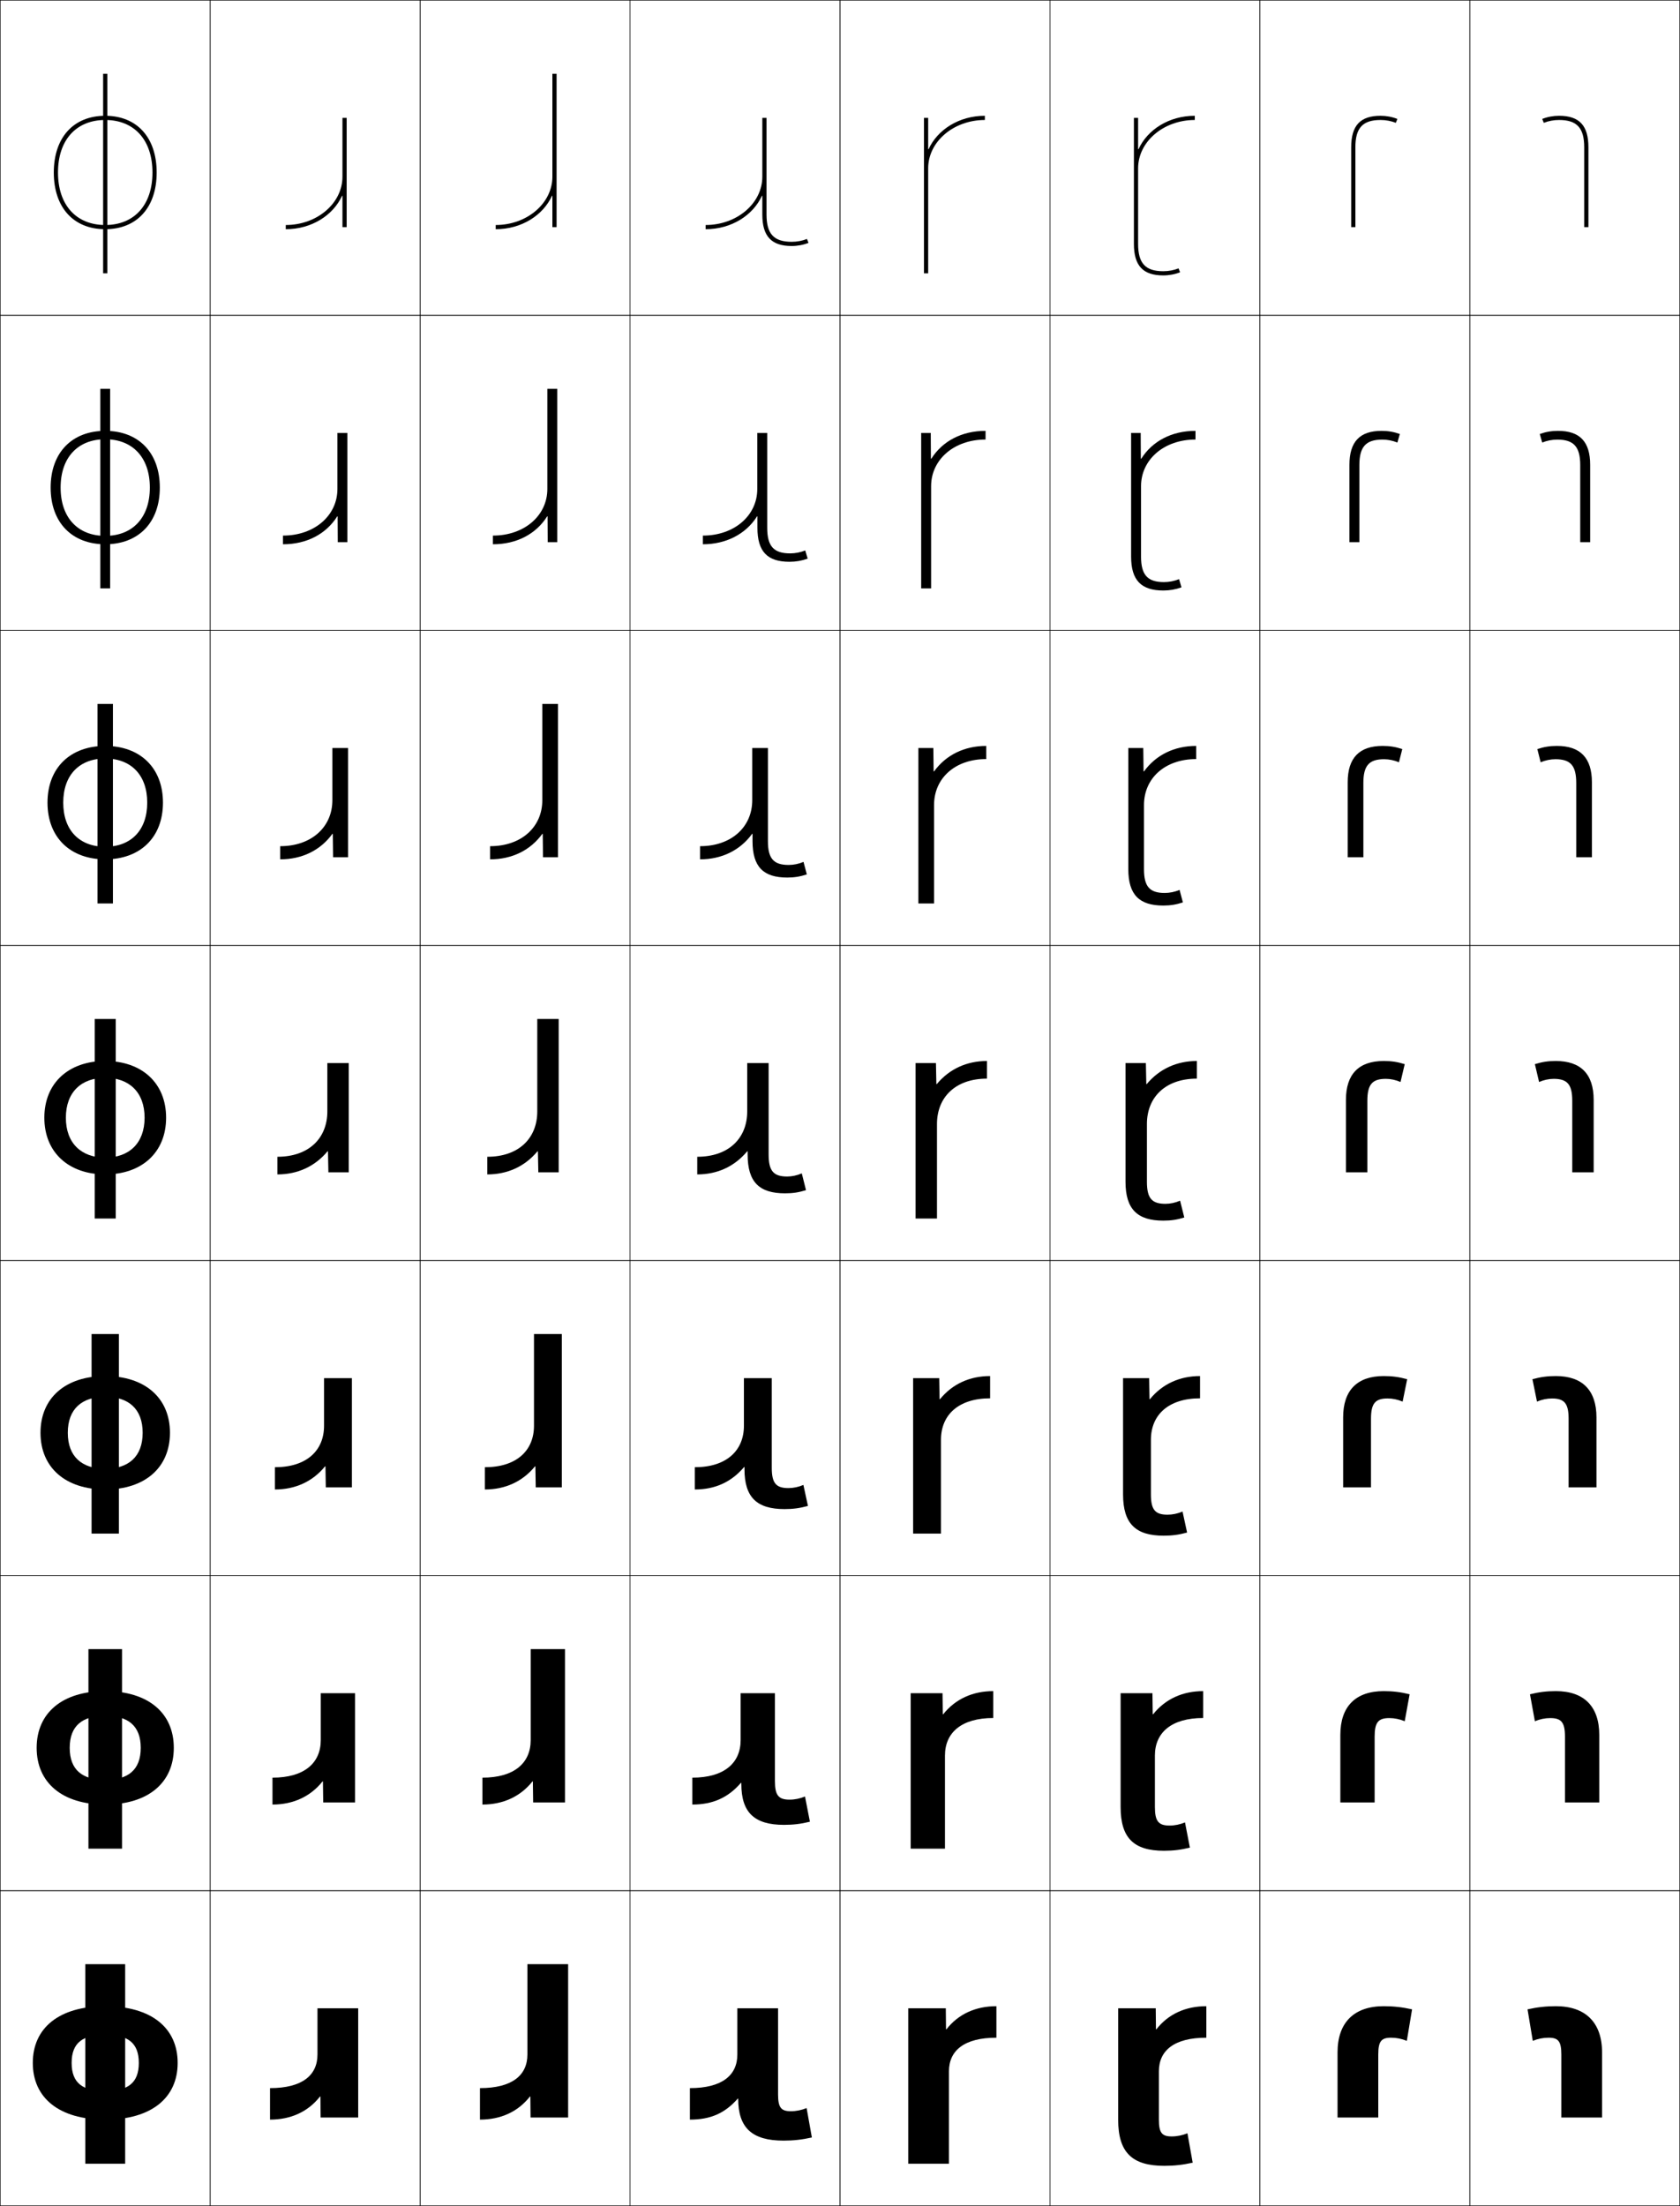 <?xml version="1.0" encoding="utf-8"?>
<!-- Generator: Adobe Illustrator 11 Build 225, SVG Export Plug-In . SVG Version: 6.0.0 Build 78)  -->
<!DOCTYPE svg PUBLIC "-//W3C//DTD SVG 1.0//EN"    "http://www.w3.org/TR/2001/REC-SVG-20010904/DTD/svg10.dtd">
<svg  xmlns="http://www.w3.org/2000/svg" xmlns:xlink="http://www.w3.org/1999/xlink" xmlns:a="http://ns.adobe.com/AdobeSVGViewerExtensions/3.0/"
	 width="800.25" height="1050.25" viewBox="0 0 800.25 1050.25" overflow="visible" enable-background="new 0 0 800.25 1050.25"
	 xml:space="preserve">
		<g id="レイヤー1">
			<g>
				<rect x="0.125" y="0.125" fill="none" stroke="#000000" stroke-width="0.25" width="100" height="150"/> 
				<rect x="100.125" y="0.125" fill="none" stroke="#000000" stroke-width="0.25" width="100" height="150"/> 
				<rect x="200.125" y="0.125" fill="none" stroke="#000000" stroke-width="0.25" width="100" height="150"/> 
				<rect x="300.125" y="0.125" fill="none" stroke="#000000" stroke-width="0.25" width="100" height="150"/> 
				<rect x="400.125" y="0.125" fill="none" stroke="#000000" stroke-width="0.25" width="100" height="150"/> 
				<rect x="500.125" y="0.125" fill="none" stroke="#000000" stroke-width="0.25" width="100" height="150"/> 
				<rect x="600.125" y="0.125" fill="none" stroke="#000000" stroke-width="0.25" width="100" height="150"/> 
				<rect x="0.125" y="150.125" fill="none" stroke="#000000" stroke-width="0.25" width="100" height="150"/> 
				<rect x="100.125" y="150.125" fill="none" stroke="#000000" stroke-width="0.25" width="100" height="150"/> 
				<rect x="200.125" y="150.125" fill="none" stroke="#000000" stroke-width="0.25" width="100" height="150"/> 
				<rect x="300.125" y="150.125" fill="none" stroke="#000000" stroke-width="0.25" width="100" height="150"/> 
				<rect x="400.125" y="150.125" fill="none" stroke="#000000" stroke-width="0.25" width="100" height="150"/> 
				<rect x="500.125" y="150.125" fill="none" stroke="#000000" stroke-width="0.25" width="100" height="150"/> 
				<rect x="600.125" y="150.125" fill="none" stroke="#000000" stroke-width="0.25" width="100" height="150"/> 
				<rect x="0.125" y="300.125" fill="none" stroke="#000000" stroke-width="0.25" width="100" height="150"/> 
				<rect x="100.125" y="300.125" fill="none" stroke="#000000" stroke-width="0.25" width="100" height="150"/> 
				<rect x="200.125" y="300.125" fill="none" stroke="#000000" stroke-width="0.25" width="100" height="150"/> 
				<rect x="300.125" y="300.125" fill="none" stroke="#000000" stroke-width="0.25" width="100" height="150"/> 
				<rect x="400.125" y="300.125" fill="none" stroke="#000000" stroke-width="0.25" width="100" height="150"/> 
				<rect x="500.125" y="300.125" fill="none" stroke="#000000" stroke-width="0.25" width="100" height="150"/> 
				<rect x="600.125" y="300.125" fill="none" stroke="#000000" stroke-width="0.25" width="100" height="150"/> 
				<rect x="0.125" y="450.125" fill="none" stroke="#000000" stroke-width="0.25" width="100" height="150"/> 
				<rect x="100.125" y="450.125" fill="none" stroke="#000000" stroke-width="0.25" width="100" height="150"/> 
				<rect x="200.125" y="450.125" fill="none" stroke="#000000" stroke-width="0.25" width="100" height="150"/> 
				<rect x="300.125" y="450.125" fill="none" stroke="#000000" stroke-width="0.25" width="100" height="150"/> 
				<rect x="400.125" y="450.125" fill="none" stroke="#000000" stroke-width="0.25" width="100" height="150"/> 
				<rect x="500.125" y="450.125" fill="none" stroke="#000000" stroke-width="0.25" width="100" height="150"/> 
				<rect x="600.125" y="450.125" fill="none" stroke="#000000" stroke-width="0.25" width="100" height="150"/> 
				<rect x="0.125" y="600.125" fill="none" stroke="#000000" stroke-width="0.25" width="100" height="150"/> 
				<rect x="100.125" y="600.125" fill="none" stroke="#000000" stroke-width="0.25" width="100" height="150"/> 
				<rect x="200.125" y="600.125" fill="none" stroke="#000000" stroke-width="0.25" width="100" height="150"/> 
				<rect x="300.125" y="600.125" fill="none" stroke="#000000" stroke-width="0.25" width="100" height="150"/> 
				<rect x="400.125" y="600.125" fill="none" stroke="#000000" stroke-width="0.25" width="100" height="150"/> 
				<rect x="500.125" y="600.125" fill="none" stroke="#000000" stroke-width="0.25" width="100" height="150"/> 
				<rect x="600.125" y="600.125" fill="none" stroke="#000000" stroke-width="0.25" width="100" height="150"/> 
				<rect x="0.125" y="750.125" fill="none" stroke="#000000" stroke-width="0.25" width="100" height="150"/> 
				<rect x="100.125" y="750.125" fill="none" stroke="#000000" stroke-width="0.25" width="100" height="150"/> 
				<rect x="200.125" y="750.125" fill="none" stroke="#000000" stroke-width="0.25" width="100" height="150"/> 
				<rect x="300.125" y="750.125" fill="none" stroke="#000000" stroke-width="0.25" width="100" height="150"/> 
				<rect x="400.125" y="750.125" fill="none" stroke="#000000" stroke-width="0.25" width="100" height="150"/> 
				<rect x="500.125" y="750.125" fill="none" stroke="#000000" stroke-width="0.25" width="100" height="150"/> 
				<rect x="600.125" y="750.125" fill="none" stroke="#000000" stroke-width="0.25" width="100" height="150"/> 
				<rect x="0.125" y="900.125" fill="none" stroke="#000000" stroke-width="0.25" width="100" height="150"/> 
				<rect x="100.125" y="900.125" fill="none" stroke="#000000" stroke-width="0.25" width="100" height="150"/> 
				<rect x="200.125" y="900.125" fill="none" stroke="#000000" stroke-width="0.25" width="100" height="150"/> 
				<rect x="300.125" y="900.125" fill="none" stroke="#000000" stroke-width="0.25" width="100" height="150"/> 
				<rect x="400.125" y="900.125" fill="none" stroke="#000000" stroke-width="0.25" width="100" height="150"/> 
				<rect x="500.125" y="900.125" fill="none" stroke="#000000" stroke-width="0.25" width="100" height="150"/> 
				<rect x="600.125" y="900.125" fill="none" stroke="#000000" stroke-width="0.25" width="100" height="150"/> 
				<rect x="700.125" y="0.125" fill="none" stroke="#000000" stroke-width="0.25" width="100" height="150"/> 
				<rect x="700.125" y="150.125" fill="none" stroke="#000000" stroke-width="0.25" width="100" height="150"/> 
				<rect x="700.125" y="300.125" fill="none" stroke="#000000" stroke-width="0.25" width="100" height="150"/> 
				<rect x="700.125" y="450.125" fill="none" stroke="#000000" stroke-width="0.25" width="100" height="150"/> 
				<rect x="700.125" y="600.125" fill="none" stroke="#000000" stroke-width="0.25" width="100" height="150"/> 
				<rect x="700.125" y="750.125" fill="none" stroke="#000000" stroke-width="0.25" width="100" height="150"/> 
				<rect x="700.125" y="900.125" fill="none" stroke="#000000" stroke-width="0.25" width="100" height="150"/> 
			</g>
			<g>
				<path d="M645.625,108.125v-38c0-9.234,3.477-13,12-13c2.488,0,5.065,0.48,7.259,1.355
					L665.625,56.625c-2.427-0.971-5.264-1.5-8-1.5c-9.683,0-14,4.625-14,15v38H645.625z"/>
				<path d="M658.458,209.291c2.431,0,4.958,0.492,7.173,1.404l1.16-4.07
					c-2.8-1.01-5.604-1.5-8.666-1.5c-10.418,0-15.333,5.17-15.333,16.167v36.833
					h4.732v-36.667C647.524,212.687,650.62,209.291,658.458,209.291z"/>
				<path d="M659.292,361.458c2.372,0,4.85,0.502,7.086,1.452l1.58-6.285
					c-3.175-1.049-5.944-1.5-9.333-1.5c-11.153,0-16.667,5.716-16.667,17.333V408.125
					h7.467v-35.333C649.425,364.483,652.14,361.458,659.292,361.458z"/>
				<path d="M651.324,558.125v-34c0-7.846,2.334-10.5,8.801-10.5c2.314,0,4.742,0.514,7,1.5l2-8.5
					c-3.549-1.088-6.285-1.5-10-1.5c-11.889,0-18,6.262-18,18.5v34.5H651.324z"/>
				<path d="M660.958,665.791c2.385,0,4.859,0.514,7.167,1.5L670.292,656.625
					c-3.933-1.075-7.126-1.5-11.167-1.5c-12.598,0-19.334,6.729-19.334,19.666V708.125
					h13.267v-32.667C653.058,668.113,655.108,665.791,660.958,665.791z"/>
				<path d="M661.792,817.958c2.455,0,4.977,0.514,7.333,1.5L671.458,806.625
					c-4.315-1.062-7.966-1.5-12.333-1.5c-13.306,0-20.667,7.195-20.667,20.833V858.125
					h16.334v-31.333C654.792,819.948,656.56,817.958,661.792,817.958z"/>
				<path d="M656.525,1008.125v-30c0-6.342,1.484-8,6.1-8c2.525,0,5.094,0.514,7.5,1.5l2.5-15
					c-4.699-1.049-8.807-1.5-13.5-1.5c-14.014,0-22,7.662-22,22v31H656.525z"/>
			</g>
			<g>
				<g>
					<rect x="40.625" y="935.125" width="19" height="95"/> 
					<path d="M50.125,955.125c-22.031,0-34.5,10.398-34.5,27c0,16.6,12.469,27,34.5,27v-13.601
						c-10.551,0-16-3.646-16-13.399s5.449-13.4,16-13.4s16,3.646,16,13.4
						s-5.449,13.399-16,13.399V1009.125c22.029,0,34.5-10.4,34.5-27
						C84.625,965.523,72.154,955.125,50.125,955.125z"/>
				</g>
				<g>
					<rect x="42.125" y="785.125" width="16" height="95"/> 
					<path d="M50.125,805.125c-20.469,0-32.667,10.405-32.667,27c0,16.593,12.197,27,32.667,27
						v-11.734c-10.809,0-16.917-4.695-16.917-15.266s6.108-15.267,16.917-15.267
						c10.809,0,16.917,4.696,16.917,15.267s-6.108,15.266-16.917,15.266V859.125
						c20.468,0,32.667-10.407,32.667-27C82.791,815.53,70.592,805.125,50.125,805.125z"/>
				</g>
				<g>
					<rect x="43.625" y="635.125" width="13" height="95"/> 
					<path d="M50.125,655.125c-18.908,0-30.833,10.413-30.833,27c0,16.585,11.926,27,30.833,27
						v-9.867c-11.066,0-17.833-5.746-17.833-17.133S39.059,664.991,50.125,664.991
						S67.958,670.738,67.958,682.125S61.191,699.258,50.125,699.258V709.125
						c18.906,0,30.833-10.415,30.833-27C80.958,665.538,69.031,655.125,50.125,655.125z"/>
				</g>
				<g>
					<rect x="45.125" y="485.125" width="10" height="95"/> 
					<path d="M50.125,505.125c-17.346,0-29,10.42-29,27c0,16.578,11.654,27,29,27v-8
						c-11.324,0-18.75-6.797-18.75-19s7.426-19,18.75-19s18.75,6.797,18.75,19s-7.426,19-18.75,19v8
						c17.344,0,29-10.422,29-27C79.125,515.545,67.469,505.125,50.125,505.125z"/>
				</g>
				<g>
					<rect x="46.458" y="335.125" width="7.333" height="95"/> 
					<path d="M22.625,382.125c0,16.603,10.898,27,27.5,27v-6c-12.176,0-20-7.724-20-21
						c0-13.276,7.824-21,20-21c12.176,0,20,7.724,20,21
						c0,13.275-7.824,21-20,21V409.125c16.6,0,27.5-10.397,27.5-27
						c0-16.605-10.9-27-27.5-27C33.523,355.125,22.625,365.52,22.625,382.125z"/>
				</g>
				<g>
					<rect x="47.792" y="185.125" width="4.667" height="95"/> 
					<path d="M24.125,232.125c0,16.629,10.144,27,26,27v-4c-13.027,0-21.25-8.652-21.25-23s8.223-23,21.25-23
						s21.25,8.652,21.25,23s-8.223,23-21.25,23v4c15.856,0,26-10.371,26-27c0-16.629-10.144-27-26-27
						C34.269,205.125,24.125,215.496,24.125,232.125z"/>
				</g>
				<g>
					<rect x="49.125" y="35.125" width="2" height="95"/> 
					<path d="M25.625,82.125c0,16.654,9.388,27,24.5,27v-2c-13.879,0-22.5-9.579-22.5-25s8.621-25,22.5-25
						s22.5,9.579,22.5,25s-8.621,25-22.5,25v2c15.112,0,24.5-10.346,24.5-27s-9.388-27-24.5-27
						S25.625,65.471,25.625,82.125z"/>
				</g>
			</g>
			<path d="M263.125,93.23V108.125h2v-73h-2v49c0,12.682-12.112,23-27,23v2
				c12.265,0,22.567-6.601,26.8-15.895H263.125z"/>
			<g>
				<path d="M228.625,1009.125c9.874,0,18.121-3.73,23.8-11H252.625l0.1,10H270.625v-73h-19.4v43
					c0,9.891-7.264,16-22.6,16V1009.125z"/>
				<path d="M229.791,859.125c9.77,0,18.029-3.733,23.833-11h0.2l0.133,10h15.167v-73
					h-16.333v43.333c0,10.864-7.795,17.867-23,17.867V859.125z"/>
				<path d="M230.958,709.125c9.665,0,17.936-3.735,23.866-11h0.2l0.167,10H267.625v-73h-13.267
					v43.667c0,11.838-8.327,19.733-23.399,19.733V709.125z"/>
				<path d="M232.125,559.125c9.561,0,17.844-3.738,23.899-11h0.2l0.2,10H266.125v-73h-10.2v44
					c0,12.812-8.859,21.601-23.8,21.601V559.125z"/>
			</g>
			<path d="M258.658,408.125h7.134v-73h-7.468v45.833c0,12.752-9.918,21.901-24.866,21.901
				V409.125c10.462,0,19.196-4.325,24.866-12.132h0.2L258.658,408.125z"/>
			<path d="M260.891,258.125h4.567v-73h-4.734v47.667c0,12.693-10.977,22.201-25.934,22.201
				V259.125c11.363,0,20.549-4.912,25.834-13.264h0.199L260.891,258.125z"/>
			<path d="M540.125,56.125h2v14.895h0.2C546.559,61.726,556.86,55.125,569.125,55.125v2
				c-14.888,0-27,10.318-27,23v36c0,9.234,3.477,13,12,13c2.488,0,5.066-0.482,7.259-1.357
				L562.125,129.625c-2.427,0.969-5.263,1.5-8,1.5c-9.682,0-14-4.625-14-15V56.125z"/>
			<g>
				<path d="M532.625,956.125h17.9l0.1,10h0.2c5.679-7.27,13.926-11,23.8-11v15
					c-15.336,0-22.6,6.109-22.6,16v23c0,6.34,1.484,8,6.1,8c2.525,0,5.094-0.516,7.5-1.5
					l2.5,14c-4.699,1.047-8.807,1.5-13.5,1.5c-15.346,0-22-6.328-22-22V956.125z"/>
				<path d="M550.125,835.791v24.501c0,6.841,1.768,8.833,7,8.833
					c2.455,0,4.977-0.516,7.334-1.5l2.333,12c-4.315,1.061-7.967,1.5-12.334,1.5
					c-14.307,0-20.666-5.99-20.666-20.833V806.125h15.167l0.133,10h0.2
					c5.804-7.268,14.063-11,23.833-11v12.8C557.921,817.925,550.125,824.927,550.125,835.791
					z"/>
				<path d="M548.226,685.458v26c0,7.343,2.051,9.667,7.9,9.667
					c2.385,0,4.859-0.515,7.166-1.5l2.167,10c-3.932,1.074-7.126,1.5-11.167,1.5
					c-13.269,0-19.334-5.652-19.334-19.667V656.125h12.434l0.167,10h0.2
					c5.93-7.265,14.201-11,23.866-11v10.6
					C556.553,665.725,548.226,673.62,548.226,685.458z"/>
				<path d="M546.325,535.125c0-12.812,8.859-21.601,23.8-21.601V505.125
					c-9.561,0-17.844,3.738-23.899,11h-0.2l-0.2-10H536.125v56.5
					c0,13.186,5.771,18.5,18.001,18.5c3.715,0,6.452-0.412,10-1.5l-2-8
					c-2.258,0.986-4.686,1.5-7,1.5c-6.467,0-8.801-2.656-8.801-10.5V535.125z"/>
			</g>
			<path d="M544.925,383.292c0-12.752,9.919-21.9,24.867-21.9V355.125
				c-10.462,0-19.196,4.325-24.866,12.131h-0.2L544.592,356.125h-7.134v57.667
				c0,12.249,5.286,17.333,16.667,17.333c3.39,0,6.16-0.452,9.334-1.5l-1.58-5.953
				c-2.236,0.95-4.715,1.453-7.087,1.453c-7.152,0-9.867-3.026-9.867-11.333
				V383.292z"/>
			<path d="M538.791,264.958c0,11.312,4.803,16.167,15.334,16.167
				c3.063,0,5.866-0.492,8.666-1.5l-1.16-3.905
				c-2.214,0.913-4.742,1.405-7.173,1.405c-7.837,0-10.934-3.396-10.934-12.167
				l0.001-33.5c0-12.693,10.977-22.2,25.934-22.2v-4.133
				c-11.363,0-20.549,4.913-25.834,13.263h-0.199l-0.067-12.263h-4.567V264.958z"/>
			<path d="M163.125,93.23V108.125h2v-52h-2v28c0,12.682-12.112,23-27,23v2
				c12.265,0,22.566-6.601,26.8-15.895H163.125z"/>
			<g>
				<path d="M754.625,108.125v-38c0-9.234-3.477-13-12-13c-2.488,0-5.065,0.48-7.258,1.355
					L734.625,56.625c2.427-0.971,5.264-1.5,8-1.5c9.683,0,14,4.625,14,15v38H754.625z"/>
				<path d="M752.726,258.125v-36.667c0-8.771-3.097-12.167-10.934-12.167
					c-2.431,0-4.958,0.492-7.173,1.404L733.458,206.625c2.801-1.01,5.604-1.5,8.667-1.5
					c10.418,0,15.333,5.17,15.333,16.167v36.833H752.726z"/>
				<path d="M750.825,408.125v-35.333c0-8.309-2.715-11.333-9.867-11.333
					c-2.372,0-4.85,0.502-7.086,1.452L732.292,356.625c3.175-1.049,5.944-1.5,9.333-1.5
					c11.153,0,16.667,5.716,16.667,17.333V408.125H750.825z"/>
				<path d="M748.926,558.125v-34c0-7.846-2.334-10.5-8.801-10.5c-2.314,0-4.742,0.514-7,1.5l-2-8.5
					c3.549-1.088,6.285-1.5,10-1.5c11.889,0,18,6.262,18,18.5v34.5H748.926z"/>
				<path d="M747.191,708.125v-32.667c0-7.345-2.05-9.667-7.9-9.667
					c-2.385,0-4.858,0.514-7.166,1.5L729.958,656.625c3.933-1.075,7.126-1.5,11.167-1.5
					c12.597,0,19.333,6.729,19.333,19.666V708.125H747.191z"/>
				<path d="M745.458,858.125v-31.333c0-6.844-1.768-8.834-7-8.834
					c-2.455,0-4.977,0.514-7.333,1.5L728.792,806.625c4.315-1.062,7.966-1.5,12.333-1.5
					c13.306,0,20.667,7.195,20.667,20.833V858.125H745.458z"/>
				<path d="M743.725,1008.125v-30c0-6.342-1.484-8-6.1-8c-2.525,0-5.094,0.514-7.5,1.5l-2.5-15
					c4.699-1.049,8.807-1.5,13.5-1.5c14.014,0,22,7.662,22,22v31H743.725z"/>
			</g>
			<path d="M442.125,71.02V56.125h-2v74h2v-50c0-12.682,12.112-23,27-23v-2
				c-12.265,0-22.567,6.601-26.8,15.895H442.125z"/>
			<g>
				<path d="M474.625,955.125c-9.874,0-18.121,3.73-23.8,11H450.625l-0.1-10H432.625v74h19.4v-44
					c0-9.891,7.264-16,22.6-16V955.125z"/>
				<path d="M473.125,805.125c-9.77,0-18.029,3.732-23.833,11h-0.2l-0.134-10h-15.167v74H450.125
					v-44.334c0-10.864,7.796-17.866,23-17.866V805.125z"/>
				<path d="M471.625,655.125c-9.665,0-17.937,3.735-23.866,11h-0.2l-0.167-10h-12.434v74h13.268
					v-44.667c0-11.838,8.327-19.733,23.399-19.733V655.125z"/>
				<path d="M470.125,505.125c-9.561,0-17.844,3.738-23.899,11h-0.2l-0.2-10H436.125v74h10.2v-45
					c0-12.812,8.859-21.601,23.8-21.601V505.125z"/>
			</g>
			<path d="M444.926,383.292c0-12.753,9.918-21.9,24.866-21.9V355.125
				c-10.462,0-19.196,4.325-24.866,12.132h-0.2L444.592,356.125h-7.133v74h7.467V383.292
				z"/>
			<path d="M443.359,206.125h-4.567v74h4.733v-48.666c0-12.694,10.977-22.201,25.934-22.201
				V205.125c-11.363,0-20.549,4.913-25.833,13.263h-0.2L443.359,206.125z"/>
			<g>
				<path d="M128.625,1009.125c9.875,0,18.121-3.73,23.8-11H152.625l0.1,10H170.625v-52h-19.4v22
					c0,9.891-7.264,16-22.6,16V1009.125z"/>
				<path d="M129.792,859.125c9.77,0,18.028-3.733,23.833-11h0.201l0.133,10h15.167v-52
					h-16.333v22.333c0,10.864-7.795,17.867-23,17.867V859.125z"/>
				<path d="M130.958,709.125c9.666,0,17.936-3.735,23.866-11h0.201l0.167,10H167.625v-52h-13.267
					v22.667c0,11.838-8.327,19.733-23.399,19.733V709.125z"/>
				<path d="M132.125,559.125c9.561,0,17.844-3.738,23.898-11h0.201l0.2,10H166.125v-52h-10.2v23
					c0,12.812-8.859,21.601-23.8,21.601V559.125z"/>
			</g>
			<path d="M158.658,408.125h7.134v-52h-7.467v24.833c0,12.753-9.918,21.9-24.867,21.9
				V409.125c10.462,0,19.196-4.325,24.866-12.132h0.2L158.658,408.125z"/>
			<path d="M160.892,258.125h4.567v-52h-4.733v26.666c0,12.694-10.977,22.201-25.934,22.201
				V259.125c11.363,0,20.549-4.913,25.833-13.263h0.2L160.892,258.125z"/>
			<path d="M365.125,56.125h-2v28c0,12.682-12.112,23-27,23v2c12.265,0,22.566-6.602,26.8-15.895
				H363.125V102.125c0,10.374,4.318,15,14,15c2.737,0,5.573-0.531,8-1.5l-0.741-1.858
				C382.191,114.643,379.613,115.125,377.125,115.125c-8.523,0-12-3.768-12-13V56.125z"/>
			<g>
				<path d="M351.625,999.125h-0.2c-6.076,6.94-12.925,10-22.8,10v-15
					c15.336,0,22.6-6.11,22.6-16v-22H370.625v41c0,6.339,1.484,8,6.1,8
					c2.525,0,5.094-0.517,7.5-1.5l2.5,14c-4.699,1.046-8.807,1.5-13.5,1.5
					C358.135,1019.125,351.625,1012.975,351.625,999.125L351.625,999.125z"/>
				<path d="M353.125,849.291v-0.5h-0.201C346.855,855.839,339.562,859.125,329.792,859.125v-12.8
					c15.204,0,23-7.004,23-17.867V806.125H369.125v41.833
					c0,6.84,1.768,8.833,7,8.833c2.455,0,4.977-0.516,7.334-1.5l2.333,12
					c-4.315,1.06-7.967,1.5-12.334,1.5C359.321,868.791,353.125,862.92,353.125,849.291z"/>
				<path d="M354.625,699.458v-1h-0.201c-6.062,7.154-13.8,10.667-23.465,10.667v-10.601
					c15.072,0,23.4-7.896,23.4-19.732V656.125H367.625v42.667
					c0,7.341,2.052,9.666,7.901,9.666c2.384,0,4.859-0.515,7.166-1.5l2.167,10
					c-3.932,1.073-7.126,1.5-11.167,1.5C360.509,718.458,354.625,712.864,354.625,699.458z"/>
				<path d="M356.125,549.625c0,13.185,5.571,18.5,17.802,18.5c3.715,0,6.452-0.413,10-1.5l-2-8
					c-2.258,0.985-4.687,1.5-7,1.5c-6.467,0-8.802-2.657-8.802-10.5v-43.5h-10.2v23
					c0,12.811-8.859,21.6-23.8,21.6V559.125c9.561,0,17.744-3.739,23.799-11H356.125
					V549.625z"/>
			</g>
			<path d="M358.459,400.458c0,12.248,5.152,17.333,16.533,17.333
				c3.39,0,6.16-0.453,9.334-1.5l-1.58-5.953
				c-2.236,0.949-4.715,1.453-7.087,1.453c-7.152,0-9.868-3.027-9.868-11.334V356.125
				h-7.467v24.833c0,12.752-9.917,21.9-24.866,21.9V409.125
				c10.279,0,19.095-4.271,24.8-12.132h0.201V400.458z"/>
			<path d="M360.792,251.292c0,11.311,4.735,16.167,15.267,16.167
				c3.063,0,5.866-0.492,8.667-1.5l-1.161-3.905
				c-2.214,0.912-4.742,1.406-7.173,1.406c-7.838,0-10.934-3.397-10.934-12.167
				v-45.167h-4.733v26.666c0,12.694-10.976,22.201-25.933,22.201V259.125
				c10.997,0,20.446-4.802,25.8-13.263h0.2V251.292z"/>
		</g>
	</svg>
